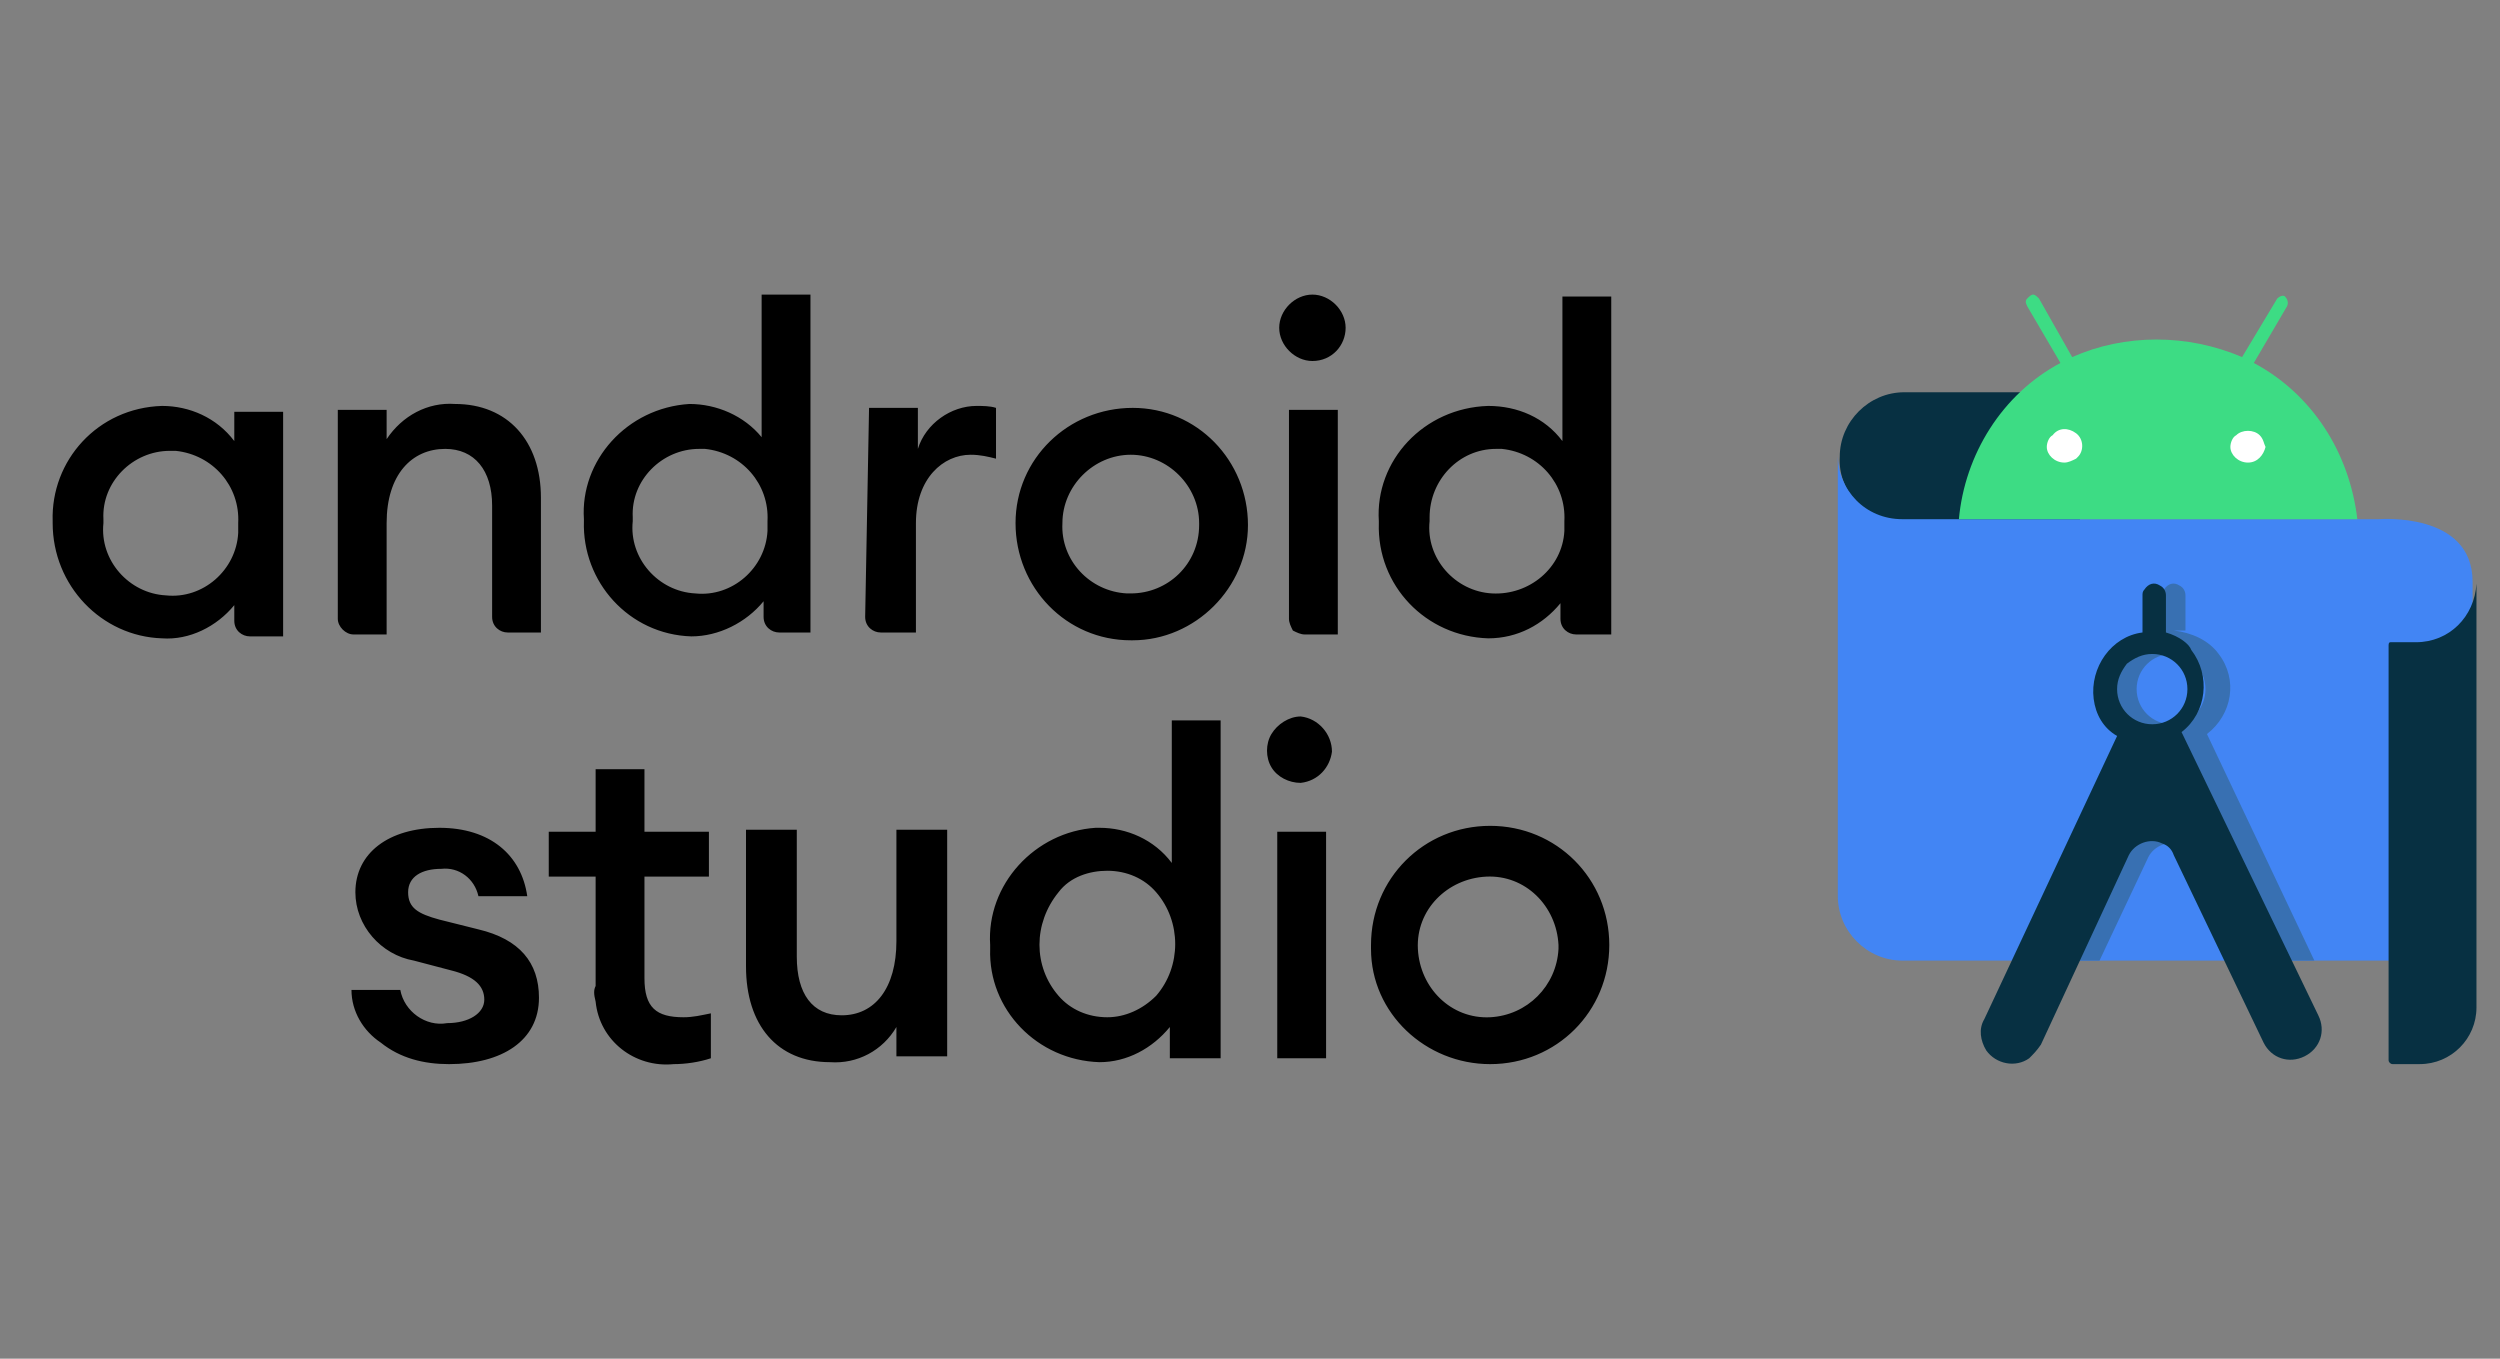 <svg width="92" height="50" viewBox="0 0 92 50" fill="none" xmlns="http://www.w3.org/2000/svg">
<rect x="0" y="0" width="92" height="50" fill="#808080" stroke="none"/>
<path d="M5.963 14.938C6.969 14.938 7.975 15.369 8.622 16.232V15.154H10.419V23.419H9.197C8.909 23.419 8.622 23.204 8.622 22.844V22.269C7.975 23.06 6.969 23.563 5.963 23.491C3.734 23.419 1.938 21.551 1.938 19.251V19.179C1.866 16.951 3.591 15.01 5.963 14.938ZM6.25 16.591C4.884 16.591 3.734 17.741 3.806 19.107V19.251C3.663 20.616 4.741 21.838 6.106 21.91C7.472 22.054 8.694 20.976 8.766 19.61V19.251C8.838 17.885 7.831 16.735 6.466 16.591H6.25ZM12.431 15.082H14.228V16.16C14.803 15.298 15.738 14.794 16.744 14.866C18.684 14.866 19.906 16.232 19.906 18.316V23.276H18.684C18.397 23.276 18.11 23.06 18.11 22.701V18.604C18.11 17.31 17.463 16.519 16.384 16.519C15.163 16.519 14.228 17.454 14.228 19.251V23.348H13.006C12.719 23.348 12.431 23.06 12.431 22.773V15.082ZM25.369 14.866C26.375 14.866 27.381 15.298 28.028 16.088V10.841H29.825V23.276H28.675C28.388 23.276 28.1 23.06 28.1 22.701V22.126C27.453 22.916 26.447 23.419 25.441 23.419C23.141 23.348 21.416 21.407 21.488 19.179V19.107C21.344 16.951 23.069 15.01 25.369 14.866ZM25.728 16.519C24.363 16.519 23.213 17.669 23.285 19.035V19.179C23.141 20.544 24.219 21.766 25.584 21.838C26.95 21.982 28.172 20.904 28.244 19.538V19.179C28.316 17.813 27.309 16.663 25.944 16.519H25.728ZM31.981 15.01H33.778V16.519C34.066 15.585 35 14.938 35.934 14.938C36.15 14.938 36.438 14.938 36.653 15.01V16.879C36.366 16.807 36.078 16.735 35.719 16.735C34.713 16.735 33.706 17.598 33.706 19.251V23.276H32.413C32.125 23.276 31.838 23.06 31.838 22.701L31.981 15.01ZM41.613 23.563C39.241 23.563 37.372 21.623 37.372 19.251C37.372 16.879 39.313 15.01 41.684 15.01C44.056 15.01 45.925 16.951 45.925 19.323C45.925 21.623 43.984 23.563 41.684 23.563H41.613ZM41.613 21.838C42.978 21.838 44.128 20.76 44.128 19.323V19.251C44.128 17.885 42.978 16.735 41.613 16.735C40.247 16.735 39.097 17.885 39.097 19.251C39.025 20.616 40.103 21.766 41.469 21.838H41.613ZM48.297 13.285C47.65 13.285 47.075 12.71 47.075 12.063C47.075 11.416 47.65 10.841 48.297 10.841C48.944 10.841 49.519 11.416 49.519 12.063C49.519 12.71 49.016 13.285 48.297 13.285ZM47.434 15.082H49.231V23.348H48.01C47.866 23.348 47.722 23.276 47.578 23.204C47.506 23.06 47.434 22.916 47.434 22.773V15.082ZM54.766 14.938C55.844 14.938 56.85 15.369 57.497 16.232V10.913H59.294V23.348H58C57.713 23.348 57.425 23.132 57.425 22.773V22.198C56.778 22.988 55.844 23.491 54.766 23.491C52.466 23.419 50.669 21.551 50.741 19.251V19.179C50.597 16.951 52.394 15.01 54.766 14.938C54.694 14.866 54.694 14.866 54.766 14.938ZM55.053 16.519C53.688 16.519 52.609 17.669 52.609 19.035V19.179C52.466 20.544 53.544 21.766 54.91 21.838C56.275 21.91 57.497 20.904 57.569 19.538V19.179C57.641 17.813 56.635 16.663 55.269 16.519H55.053ZM21.919 36.285V32.26H20.194V30.607H21.919V28.307H23.716V30.607H26.088V32.26H23.716V35.998C23.716 37.076 24.147 37.435 25.153 37.435C25.513 37.435 25.8 37.363 26.16 37.291V38.944C25.728 39.088 25.225 39.16 24.794 39.16C23.356 39.304 22.063 38.298 21.919 36.86C21.847 36.573 21.847 36.429 21.919 36.285ZM50.453 34.776C50.453 32.332 52.394 30.391 54.838 30.391C57.281 30.391 59.222 32.332 59.222 34.776C59.222 37.219 57.281 39.16 54.838 39.16C52.466 39.16 50.453 37.291 50.453 34.919V34.776ZM57.353 34.776C57.281 33.338 56.131 32.188 54.694 32.26C53.256 32.332 52.106 33.482 52.178 34.919C52.25 36.357 53.4 37.507 54.838 37.435C56.203 37.363 57.281 36.285 57.353 34.919V34.776ZM14.731 36.429C14.875 37.219 15.666 37.794 16.456 37.651C17.247 37.651 17.822 37.291 17.822 36.788C17.822 36.285 17.463 35.926 16.6 35.71L15.235 35.351C14.013 35.135 13.078 34.057 13.078 32.835C13.078 31.398 14.3 30.463 16.169 30.463C18.038 30.463 19.188 31.469 19.403 32.979H17.606C17.463 32.332 16.888 31.901 16.241 31.973C15.522 31.973 15.019 32.26 15.019 32.835C15.019 33.41 15.378 33.626 16.169 33.841L17.606 34.201C19.116 34.56 19.834 35.423 19.834 36.716C19.834 38.298 18.469 39.16 16.528 39.16C15.594 39.16 14.731 38.944 14.013 38.369C13.366 37.938 12.934 37.219 12.934 36.429H14.731ZM32.988 37.794C32.484 38.657 31.55 39.16 30.544 39.088C28.603 39.088 27.453 37.723 27.453 35.566V30.535H29.322V35.207C29.322 36.573 29.897 37.363 30.975 37.363C32.197 37.363 32.988 36.357 32.988 34.632V30.535H34.856V38.873H32.988V37.794ZM43.05 37.794C42.403 38.585 41.469 39.088 40.463 39.088C38.163 39.016 36.366 37.148 36.438 34.919V34.776C36.294 32.548 38.091 30.607 40.319 30.463H40.463C41.469 30.463 42.475 30.894 43.122 31.757V26.51H44.919V38.944H43.05V37.794ZM38.953 36.644C39.385 37.148 40.031 37.435 40.75 37.435C41.397 37.435 42.044 37.148 42.547 36.644C43.481 35.566 43.481 33.913 42.547 32.835C42.116 32.332 41.469 32.044 40.75 32.044C40.103 32.044 39.385 32.26 38.953 32.835C38.019 33.985 38.019 35.566 38.953 36.644ZM47.866 26.366C48.513 26.438 49.016 27.013 49.016 27.66C48.944 28.235 48.513 28.738 47.866 28.81C47.434 28.81 47.003 28.594 46.788 28.235C46.572 27.876 46.572 27.373 46.788 27.013C47.003 26.654 47.434 26.366 47.866 26.366ZM48.8 30.607V38.944H47.003V30.607H48.8Z" fill="black"/>
<path d="M76.472 14.435H70.075C68.781 14.435 67.703 15.513 67.703 16.807C67.631 18.101 68.638 19.107 69.931 19.179H76.544L76.472 14.435Z" fill="#073042"/>
<path d="M90.991 35.35H70.003C68.71 35.35 67.632 34.272 67.632 32.978V16.734C67.632 18.028 68.638 19.106 70.003 19.106H87.541C87.541 19.106 90.991 18.819 90.991 21.406V35.35Z" fill="#4285F4"/>
<path d="M81.216 27.012C82.15 26.294 82.365 25 81.647 24.066C81.287 23.562 80.641 23.275 79.994 23.203H80.425V21.909C80.425 21.765 80.353 21.622 80.209 21.55C79.994 21.406 79.778 21.478 79.634 21.694C79.562 21.765 79.562 21.837 79.562 21.909V23.275C78.412 23.419 77.622 24.569 77.766 25.719C77.837 26.294 78.125 26.797 78.628 27.084L74.747 35.35H77.262L79.059 31.541C79.275 31.109 79.85 30.894 80.281 31.109C80.497 31.181 80.641 31.325 80.712 31.541L82.581 35.35H85.169L81.216 27.012ZM79.922 26.653C79.203 26.653 78.628 26.078 78.628 25.359C78.628 24.64 79.203 24.066 79.922 24.066C80.281 24.066 80.569 24.209 80.784 24.425C81.287 24.928 81.287 25.791 80.784 26.294C80.64 26.509 80.281 26.653 79.922 26.653Z" fill="#3870B2"/>
<path d="M75.034 15.585H84.019V17.238H75.034V15.585Z" fill="white"/>
<path d="M79.203 24.066C79.922 24.066 80.497 24.64 80.497 25.359C80.497 26.078 79.922 26.653 79.203 26.653C78.484 26.653 77.909 26.078 77.909 25.359C77.909 25 78.053 24.712 78.269 24.425C78.556 24.209 78.844 24.066 79.203 24.066ZM79.706 23.275V21.909C79.706 21.765 79.634 21.622 79.49 21.55C79.275 21.406 79.059 21.478 78.915 21.694C78.844 21.765 78.844 21.837 78.844 21.909V23.275C77.694 23.419 76.903 24.569 77.047 25.719C77.119 26.294 77.406 26.797 77.909 27.084L73.022 37.506C72.806 37.865 72.878 38.297 73.094 38.656C73.453 39.159 74.172 39.303 74.675 38.944C74.819 38.8 74.962 38.656 75.106 38.441L78.341 31.469C78.556 31.037 79.131 30.822 79.562 31.037C79.778 31.109 79.922 31.253 79.994 31.469L83.3 38.369C83.587 38.944 84.234 39.159 84.809 38.872C85.384 38.584 85.6 37.937 85.312 37.362L80.281 26.941C81.216 26.222 81.359 24.856 80.641 23.922C80.569 23.706 80.209 23.419 79.706 23.275Z" fill="#073042"/>
<path d="M82.725 17.023C82.365 17.023 82.078 16.735 82.078 16.448C82.078 16.304 82.15 16.088 82.293 16.016C82.509 15.801 82.94 15.801 83.156 16.016C83.3 16.16 83.3 16.304 83.372 16.448C83.3 16.735 83.084 17.023 82.725 17.023ZM75.969 17.023C75.609 17.023 75.322 16.735 75.322 16.448C75.322 16.304 75.394 16.088 75.537 16.016C75.753 15.729 76.112 15.729 76.4 15.944C76.687 16.16 76.687 16.591 76.472 16.807L76.4 16.879C76.256 16.951 76.112 17.023 75.969 17.023ZM82.94 13.357L84.162 11.273C84.234 11.129 84.162 10.985 84.09 10.913C84.019 10.841 83.875 10.913 83.803 10.985L82.509 13.141C80.497 12.279 78.197 12.279 76.256 13.141L75.034 10.985C74.962 10.913 74.89 10.841 74.819 10.841C74.747 10.841 74.675 10.913 74.603 10.985C74.531 11.057 74.531 11.129 74.603 11.273L75.825 13.357C73.668 14.507 72.303 16.735 72.087 19.107H86.75C86.462 16.663 85.097 14.507 82.94 13.357Z" fill="#3DDC84"/>
<path d="M88.906 23.634H87.972C87.9 23.634 87.9 23.706 87.9 23.778V39.015C87.9 39.087 87.972 39.159 88.043 39.159H89.05C90.2 39.159 91.134 38.225 91.134 37.075V21.478C91.062 22.7 90.128 23.634 88.906 23.634Z" fill="#073042"/>
</svg>
